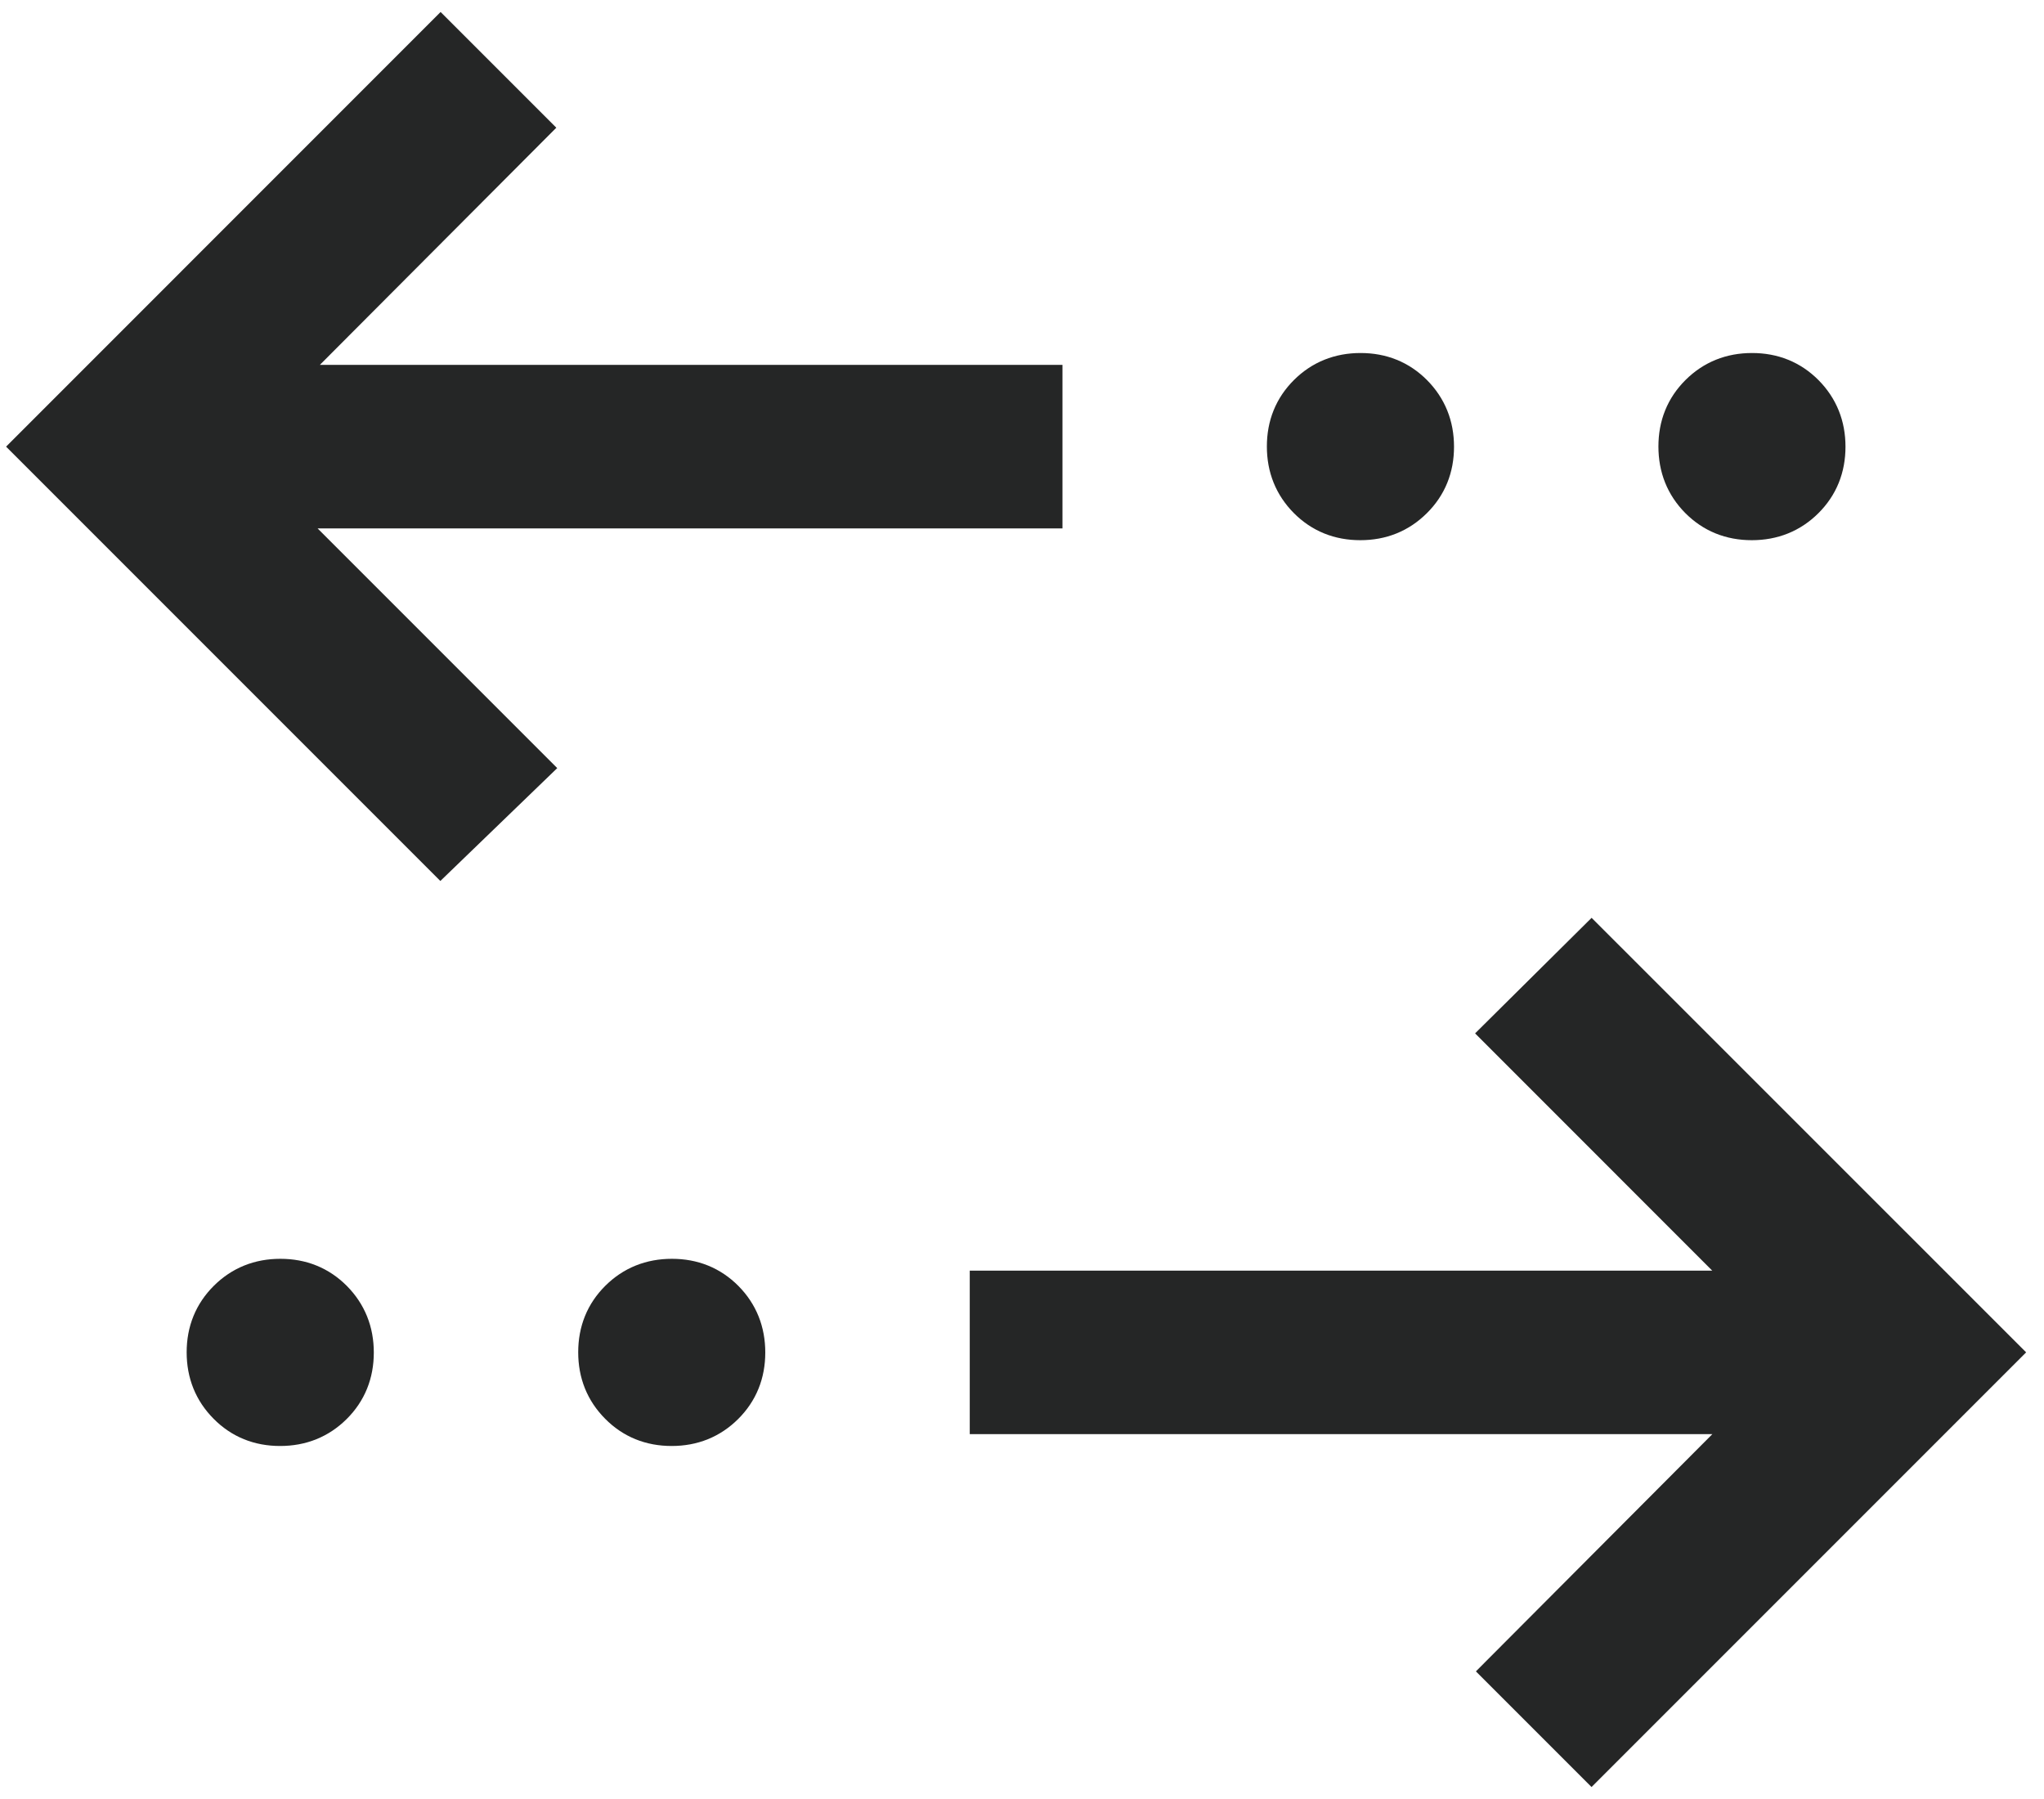 <svg width="25" height="22" viewBox="0 0 25 22" fill="none" xmlns="http://www.w3.org/2000/svg">
<path d="M19.466 21.5L24.428 16.538L19.466 11.577L18.396 12.638L21.546 15.789H12.111V17.288H21.546L18.405 20.439L19.466 21.5ZM8.215 17.433C8.468 17.433 8.68 17.347 8.852 17.176C9.024 17.005 9.11 16.793 9.11 16.54C9.11 16.287 9.025 16.075 8.854 15.902C8.683 15.73 8.471 15.644 8.218 15.644C7.965 15.644 7.752 15.73 7.58 15.901C7.408 16.072 7.322 16.284 7.322 16.537C7.322 16.79 7.408 17.002 7.579 17.174C7.75 17.347 7.962 17.433 8.215 17.433ZM3.426 17.433C3.679 17.433 3.892 17.347 4.064 17.176C4.236 17.005 4.322 16.793 4.322 16.54C4.322 16.287 4.236 16.075 4.065 15.902C3.894 15.73 3.682 15.644 3.429 15.644C3.176 15.644 2.964 15.73 2.792 15.901C2.62 16.072 2.533 16.284 2.533 16.537C2.533 16.79 2.619 17.002 2.79 17.174C2.961 17.347 3.173 17.433 3.426 17.433ZM5.389 10.423L6.459 9.39L3.281 6.212H12.745V4.712H3.31L6.451 1.562L5.389 0.5L0.428 5.462L5.389 10.423ZM21.426 6.356C21.679 6.356 21.892 6.27 22.064 6.099C22.236 5.928 22.322 5.716 22.322 5.463C22.322 5.21 22.236 4.998 22.065 4.825C21.894 4.653 21.682 4.567 21.429 4.567C21.176 4.567 20.964 4.653 20.792 4.824C20.62 4.995 20.534 5.207 20.534 5.46C20.534 5.713 20.619 5.925 20.79 6.098C20.961 6.27 21.173 6.356 21.426 6.356ZM16.638 6.356C16.891 6.356 17.103 6.27 17.275 6.099C17.448 5.928 17.534 5.716 17.534 5.463C17.534 5.21 17.448 4.998 17.277 4.825C17.106 4.653 16.894 4.567 16.641 4.567C16.388 4.567 16.175 4.653 16.003 4.824C15.831 4.995 15.745 5.207 15.745 5.46C15.745 5.713 15.831 5.925 16.002 6.098C16.173 6.27 16.385 6.356 16.638 6.356Z" fill="#252626" stroke="#252626" stroke-width="0.5"/>
</svg>
